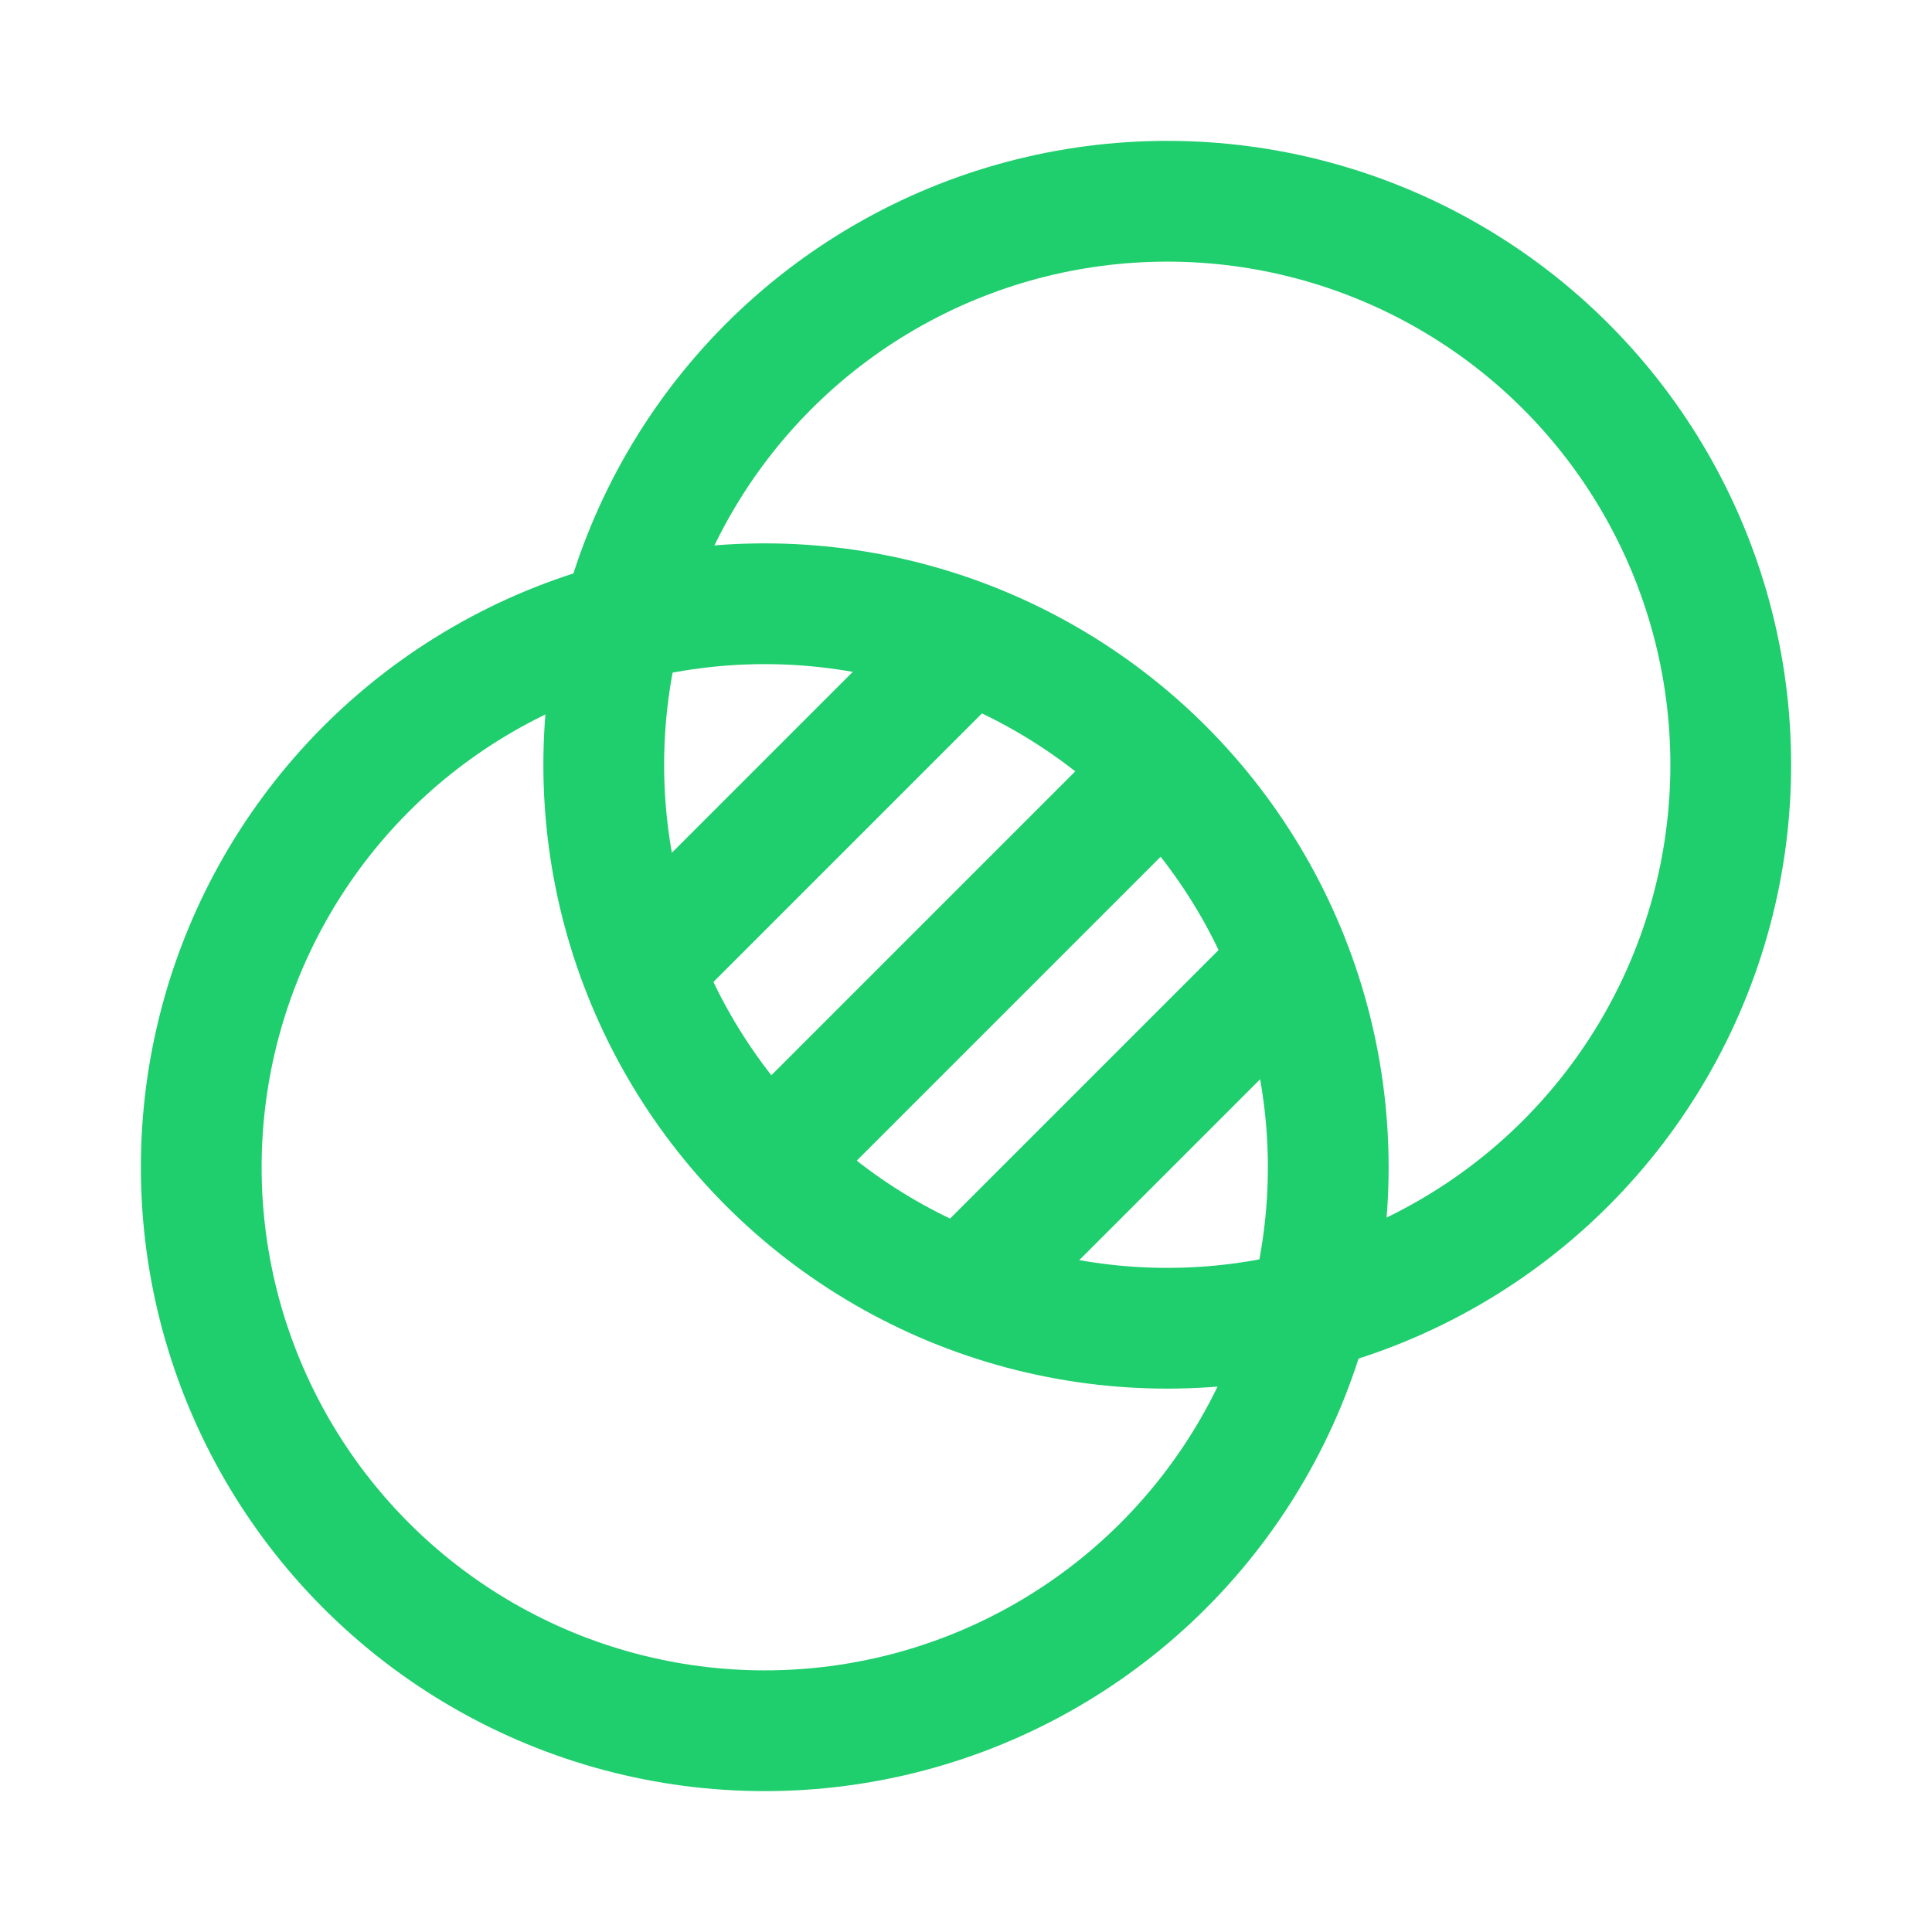 <svg width="48" height="48" viewBox="0 0 48 48" fill="none" xmlns="http://www.w3.org/2000/svg">
<circle cx="29" cy="19" r="14" stroke="#1FCE6D" stroke-width="3"/>
<circle cx="19" cy="29" r="14" stroke="#1FCE6D" stroke-width="3"/>
<path d="M16.5 23.5L23.5 16.5" stroke="#1FCE6D" stroke-width="3"/>
<path d="M19.5 28.5L28.5 19.5" stroke="#1FCE6D" stroke-width="3"/>
<path d="M24.5 31.5L31.5 24.5" stroke="#1FCE6D" stroke-width="3"/>
</svg>
